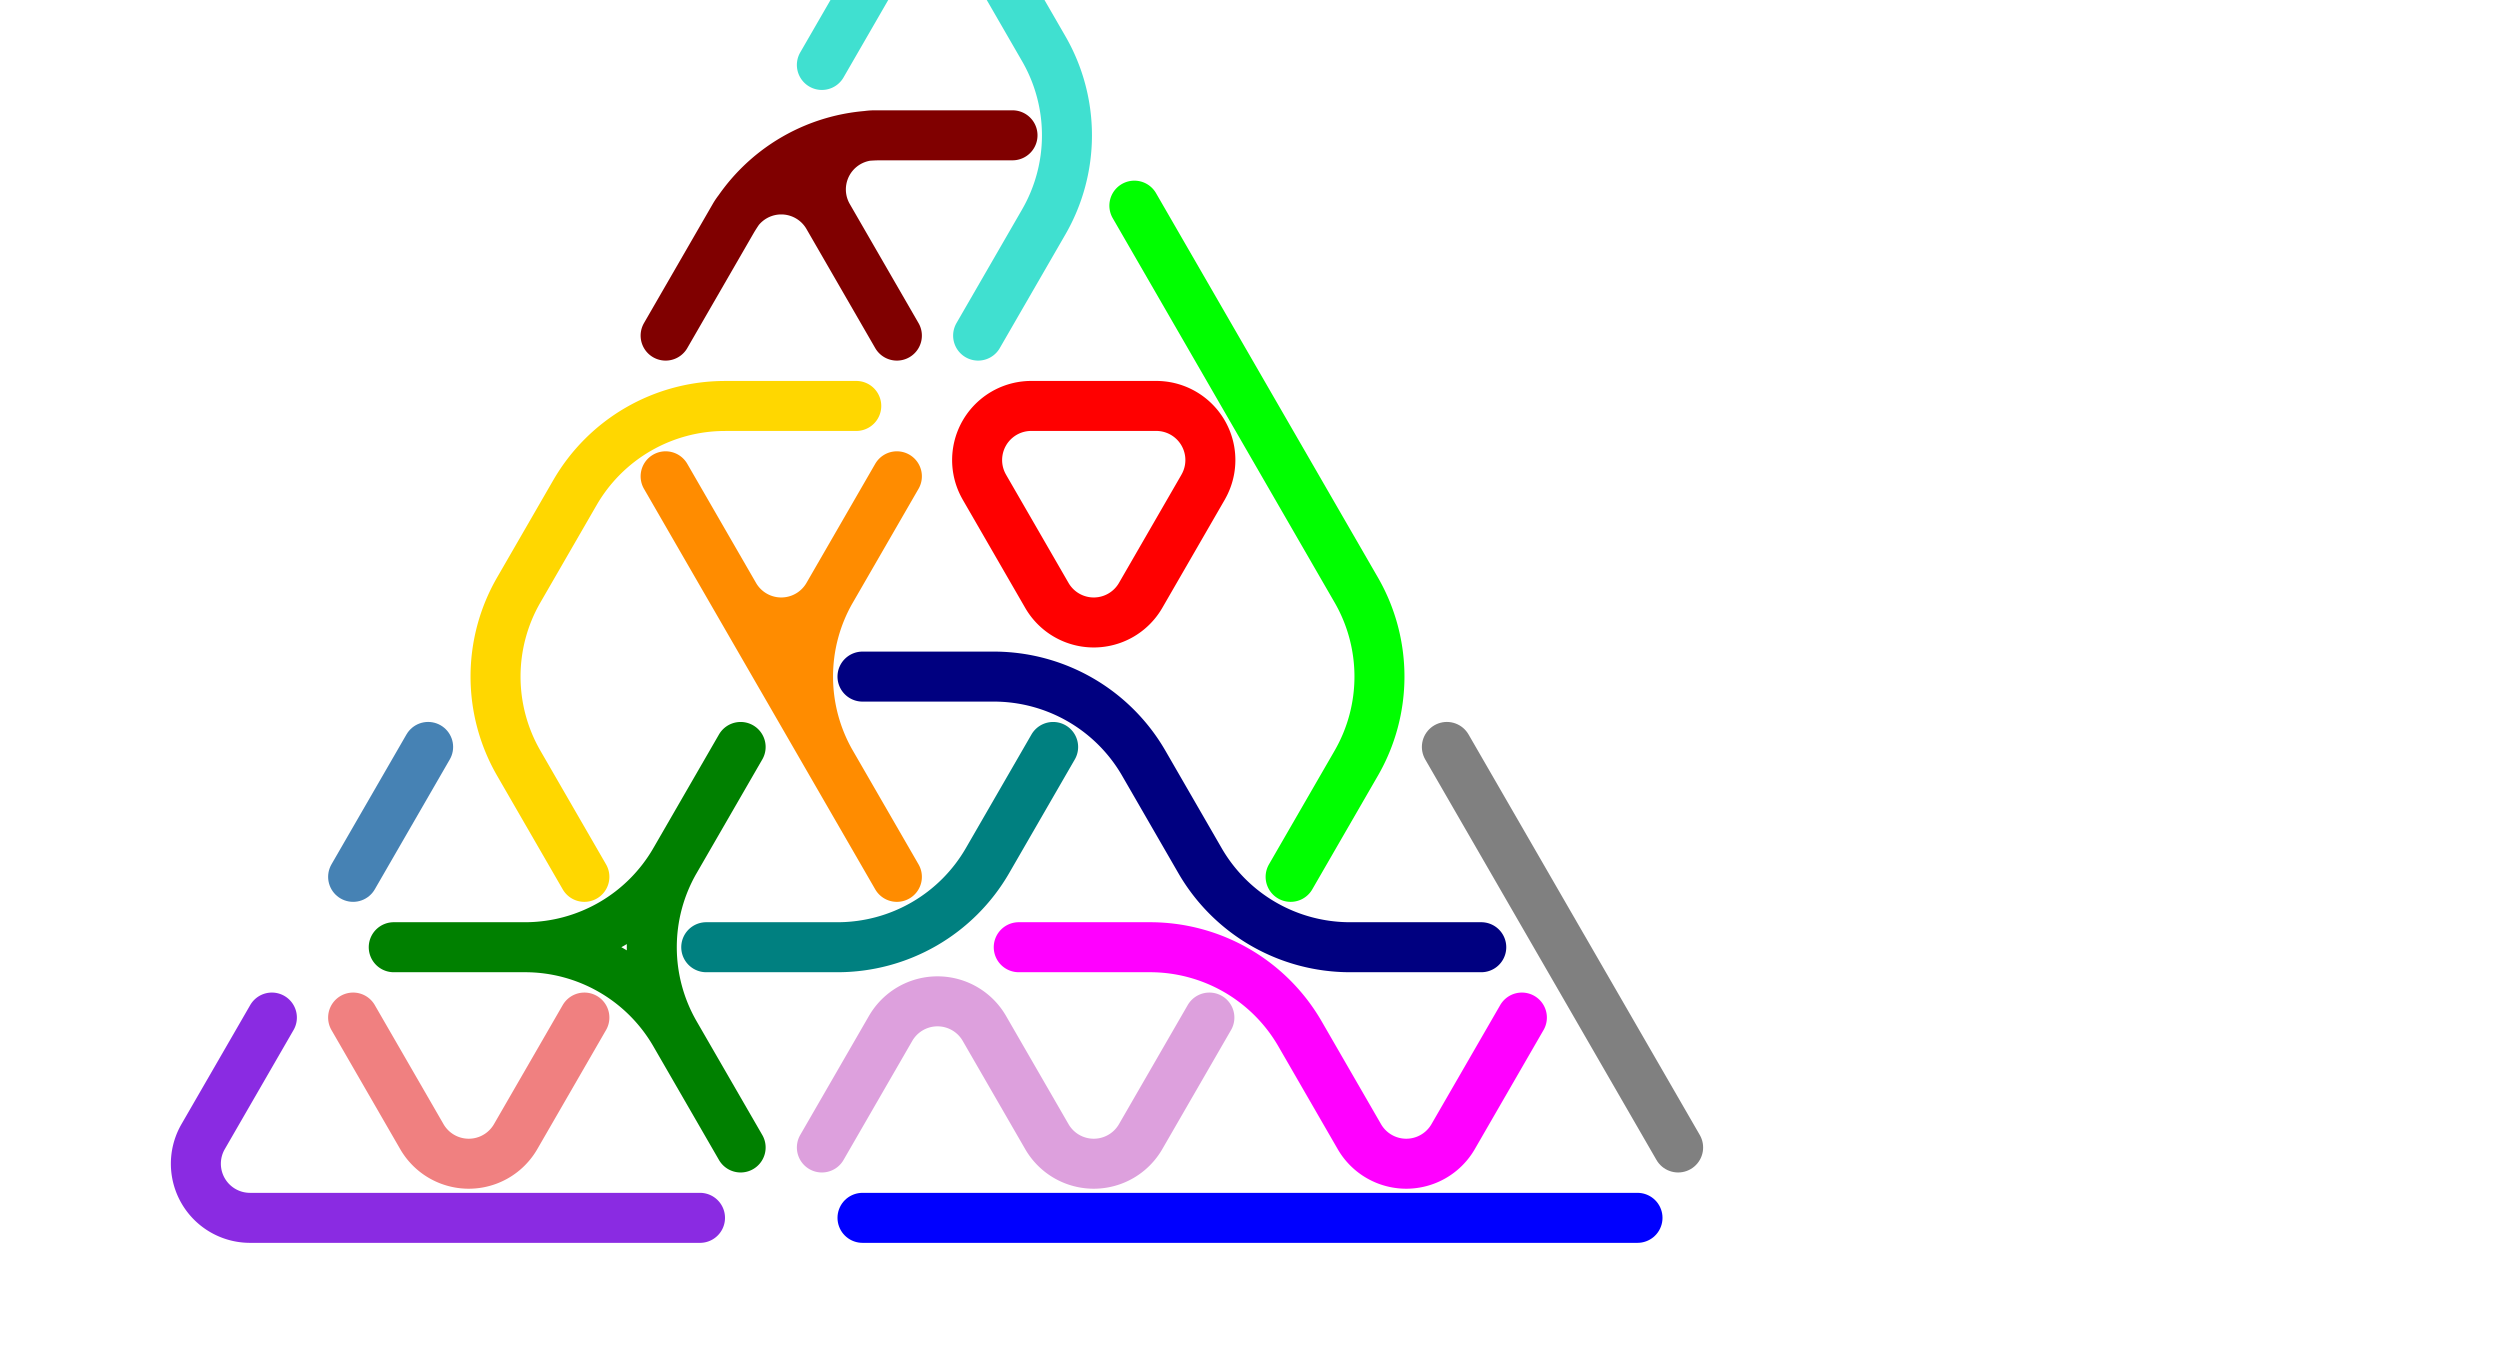 <?xml version="1.0" standalone="no"?>
<!-- Created by Polyform Puzzler (http://puzzler.sourceforge.net/) -->
<svg width="80.0" height="43.301" viewBox="0 0 80.0 43.301"
     xmlns="http://www.w3.org/2000/svg"
     xmlns:xlink="http://www.w3.org/1999/xlink">
<g>
<path stroke="gold" stroke-width="1.6" stroke-linecap="round"
      fill="none" d="M 16.600,18.879 l 1.800,-3.118 M 16.600,24.422 a 5.543,5.543 0 0,1 0.000,-5.543 M 18.400,15.762 a 5.543,5.543 0 0,1 4.800,-2.771 M 18.700,28.059 l -2.100,-3.637 M 23.200,12.990 l 4.200,0.000">
<desc>C3</desc>
</path>
<path stroke="maroon" stroke-width="1.6" stroke-linecap="round"
      fill="none" d="M 21.300,10.739 l 2.200,-3.811 M 23.400,7.101 a 5.543,5.543 0 0,1 4.800,-2.771 M 23.500,6.928 a 1.732,1.732 0 0,1 3.000,0.000 M 26.500,6.928 a 1.732,1.732 0 0,1 1.500,-2.598 M 28.000,4.330 l 4.400,0.000 M 28.700,10.739 l -2.200,-3.811">
<desc>E3</desc>
</path>
<path stroke="steelblue" stroke-width="1.6" stroke-linecap="round"
      fill="none" d="M 11.300,28.059 l 2.400,-4.157">
<desc>I1</desc>
</path>
<path stroke="gray" stroke-width="1.6" stroke-linecap="round"
      fill="none" d="M 50.000,30.311 l -3.700,-6.409 M 53.700,36.719 l -3.700,-6.409">
<desc>I2</desc>
</path>
<path stroke="blue" stroke-width="1.6" stroke-linecap="round"
      fill="none" d="M 27.600,38.971 l 7.400,0.000 M 35.000,38.971 l 10.000,0.000 M 45.000,38.971 l 7.400,0.000">
<desc>I3</desc>
</path>
<path stroke="blueviolet" stroke-width="1.6" stroke-linecap="round"
      fill="none" d="M 15.000,38.971 l 7.400,0.000 M 6.500,36.373 l 2.200,-3.811 M 8.000,38.971 a 1.732,1.732 0 0,1 -1.500,-2.598 M 8.000,38.971 l 7.000,0.000">
<desc>J3</desc>
</path>
<path stroke="teal" stroke-width="1.6" stroke-linecap="round"
      fill="none" d="M 22.600,30.311 l 4.200,0.000 M 31.600,27.540 a 5.543,5.543 0 0,1 -4.800,2.771 M 31.600,27.540 l 2.100,-3.637">
<desc>L2</desc>
</path>
<path stroke="lime" stroke-width="1.6" stroke-linecap="round"
      fill="none" d="M 40.000,12.990 l -3.700,-6.409 M 41.300,28.059 l 2.100,-3.637 M 43.400,18.879 a 5.543,5.543 0 0,1 0.000,5.543 M 43.400,18.879 l -3.400,-5.889">
<desc>L3</desc>
</path>
<path stroke="red" stroke-width="1.6" stroke-linecap="round"
      fill="none" d="M 31.500,15.588 a 1.732,1.732 0 0,1 1.500,-2.598 M 33.000,12.990 l 4.000,0.000 M 33.500,19.053 l -2.000,-3.464 M 36.500,19.053 a 1.732,1.732 0 0,1 -3.000,0.000 M 36.500,19.053 l 2.000,-3.464 M 37.000,12.990 a 1.732,1.732 0 0,1 1.500,2.598">
<desc>O3</desc>
</path>
<path stroke="magenta" stroke-width="1.6" stroke-linecap="round"
      fill="none" d="M 32.600,30.311 l 4.200,0.000 M 36.800,30.311 a 5.543,5.543 0 0,1 4.800,2.771 M 43.500,36.373 l -1.900,-3.291 M 46.500,36.373 a 1.732,1.732 0 0,1 -3.000,0.000 M 46.500,36.373 l 2.200,-3.811">
<desc>P3</desc>
</path>
<path stroke="navy" stroke-width="1.6" stroke-linecap="round"
      fill="none" d="M 27.600,21.651 l 4.200,0.000 M 31.800,21.651 a 5.543,5.543 0 0,1 4.800,2.771 M 38.400,27.540 l -1.800,-3.118 M 43.200,30.311 a 5.543,5.543 0 0,1 -4.800,-2.771 M 43.200,30.311 l 4.200,0.000">
<desc>S3</desc>
</path>
<path stroke="darkorange" stroke-width="1.6" stroke-linecap="round"
      fill="none" d="M 25.000,21.651 l -3.700,-6.409 M 26.500,19.053 a 1.732,1.732 0 0,1 -3.000,0.000 M 26.500,19.053 l 2.200,-3.811 M 26.600,24.422 a 5.543,5.543 0 0,1 0.000,-5.543 M 28.700,28.059 l -3.700,-6.409">
<desc>T3</desc>
</path>
<path stroke="turquoise" stroke-width="1.6" stroke-linecap="round"
      fill="none" d="M 26.300,2.078 l 2.200,-3.811 M 28.500,-1.732 a 1.732,1.732 0 0,1 3.000,0.000 M 31.300,10.739 l 2.100,-3.637 M 33.400,1.559 a 5.543,5.543 0 0,1 0.000,5.543 M 33.400,1.559 l -1.900,-3.291">
<desc>U3</desc>
</path>
<path stroke="lightcoral" stroke-width="1.6" stroke-linecap="round"
      fill="none" d="M 13.500,36.373 l -2.200,-3.811 M 16.500,36.373 a 1.732,1.732 0 0,1 -3.000,0.000 M 16.500,36.373 l 2.200,-3.811">
<desc>V2</desc>
</path>
<path stroke="green" stroke-width="1.6" stroke-linecap="round"
      fill="none" d="M 12.600,30.311 l 4.200,0.000 M 16.800,30.311 a 5.543,5.543 0 0,1 4.800,2.771 M 21.600,27.540 a 5.543,5.543 0 0,1 -4.800,2.771 M 21.600,27.540 l 2.100,-3.637 M 21.600,33.082 a 5.543,5.543 0 0,1 0.000,-5.543 M 23.700,36.719 l -2.100,-3.637">
<desc>Y3</desc>
</path>
<path stroke="plum" stroke-width="1.6" stroke-linecap="round"
      fill="none" d="M 26.300,36.719 l 2.200,-3.811 M 28.500,32.909 a 1.732,1.732 0 0,1 3.000,0.000 M 33.500,36.373 l -2.000,-3.464 M 36.500,36.373 a 1.732,1.732 0 0,1 -3.000,0.000 M 36.500,36.373 l 2.200,-3.811">
<desc>Z3</desc>
</path>
</g>
</svg>
